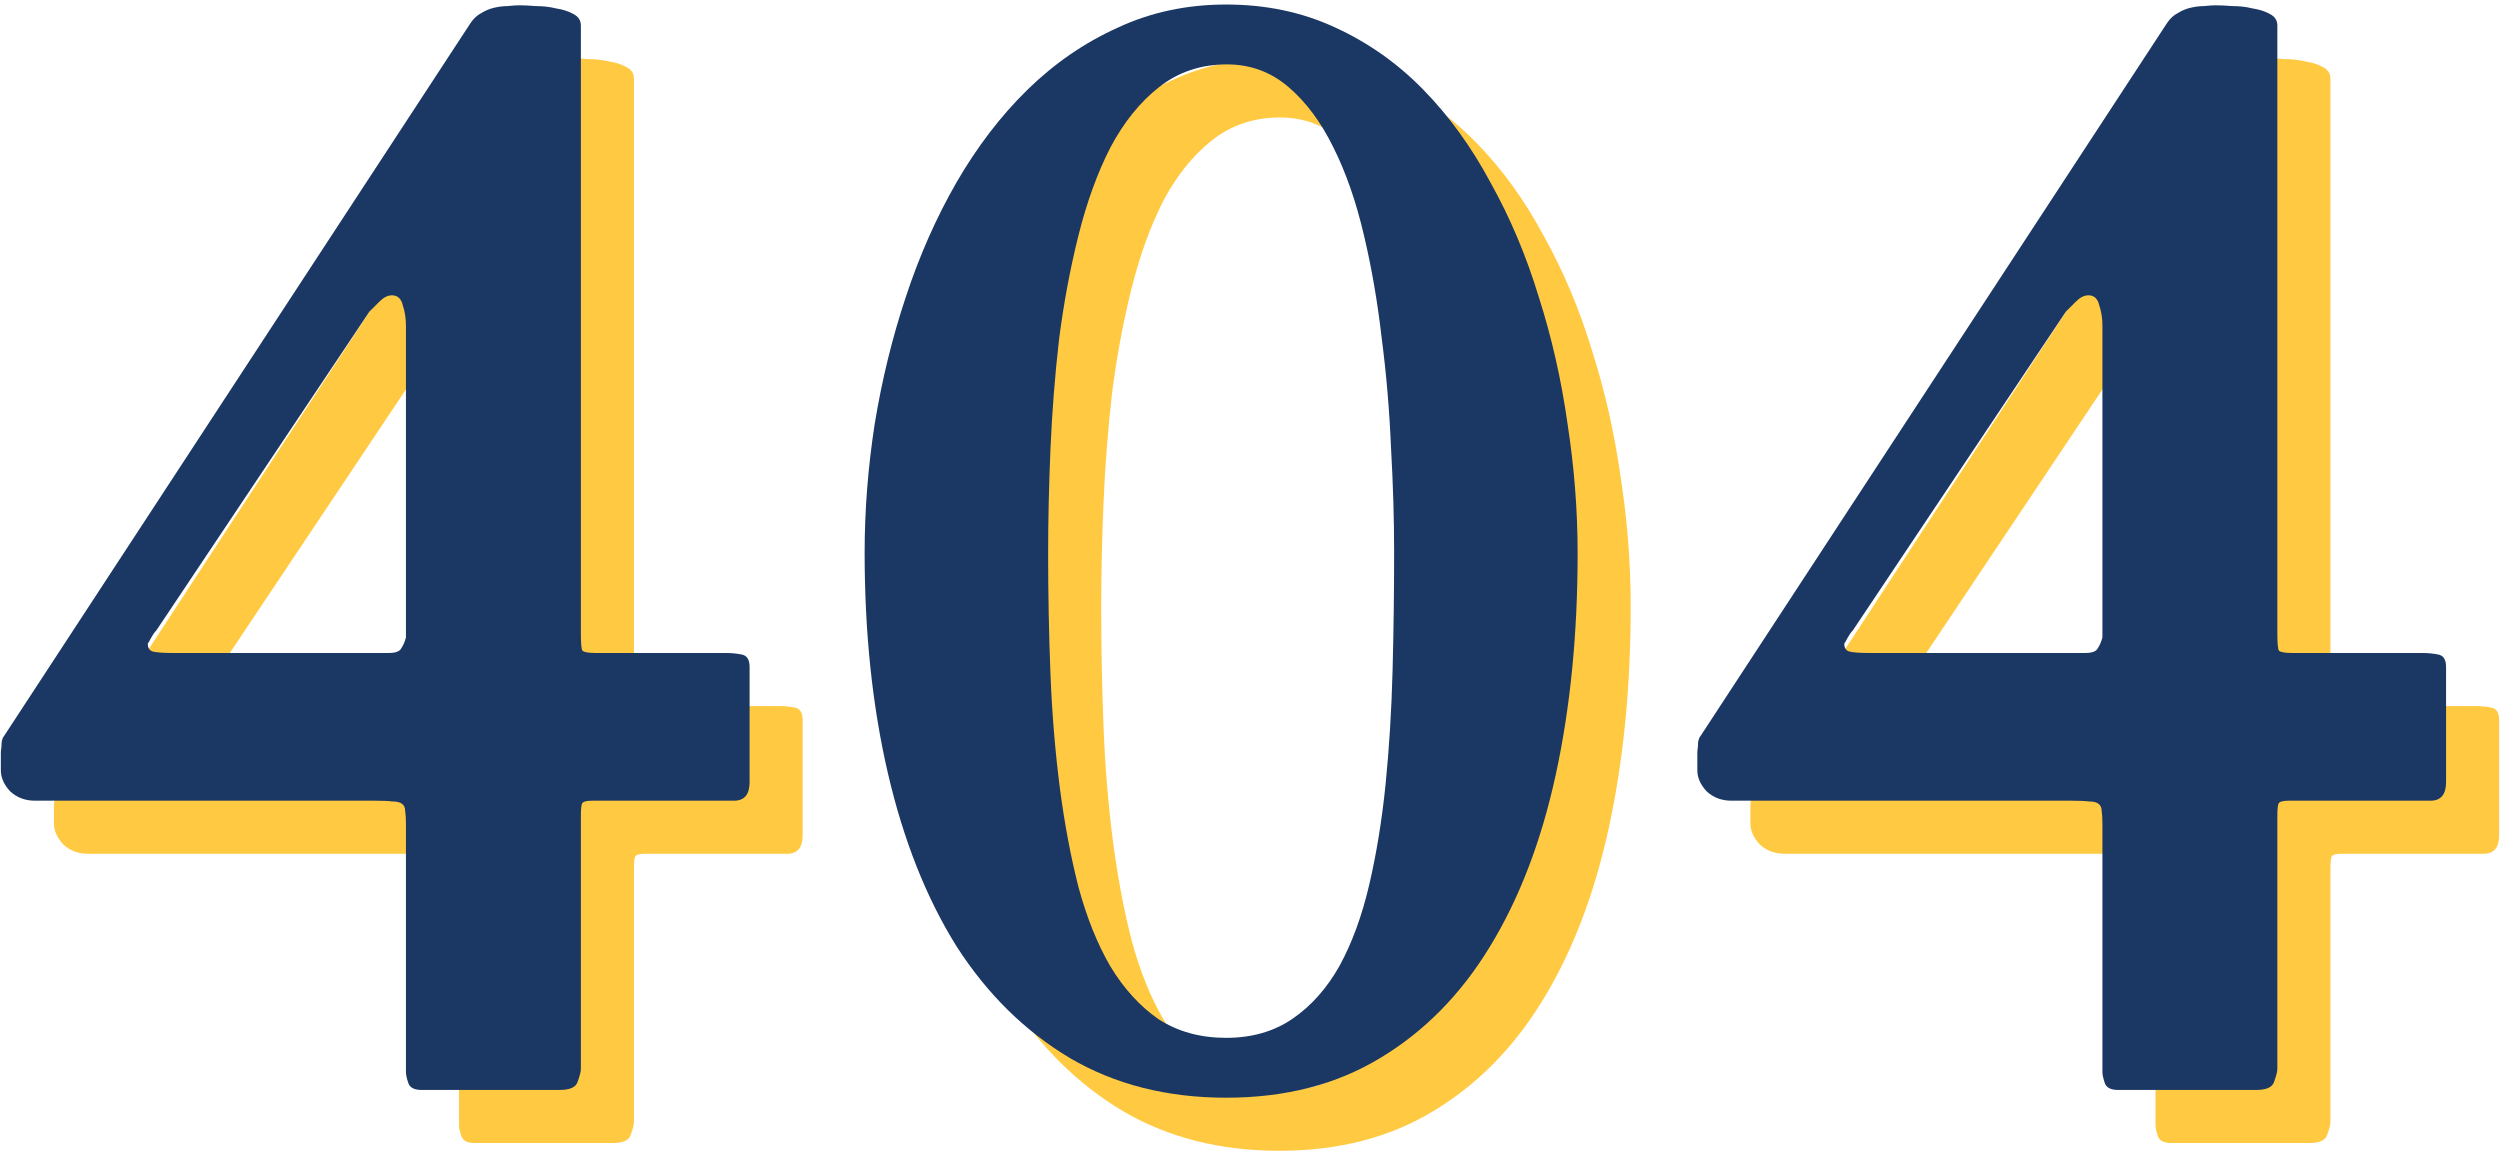 <svg width="471" height="217" viewBox="0 0 471 217" fill="none" xmlns="http://www.w3.org/2000/svg">
  <path
    d="M10.159 155.139C10.159 154.748 10.159 154.26 10.159 153.674C10.159 152.99 10.159 152.307 10.159 151.623C10.257 150.939 10.306 150.354 10.306 149.865C10.403 149.279 10.55 148.889 10.745 148.693L98.636 14.367C99.222 13.488 99.905 12.854 100.687 12.463C101.468 11.975 102.298 11.633 103.177 11.438C104.056 11.242 104.886 11.145 105.667 11.145C106.546 11.047 107.278 10.998 107.864 10.998C108.646 10.998 109.671 11.047 110.94 11.145C112.308 11.145 113.577 11.291 114.749 11.584C116.019 11.779 117.093 12.121 117.972 12.609C118.948 13.098 119.437 13.83 119.437 14.807V129.357C119.437 131.213 119.534 132.287 119.729 132.58C120.022 132.873 120.853 133.02 122.22 133.02H146.683C147.757 133.02 148.782 133.117 149.759 133.312C150.735 133.508 151.224 134.289 151.224 135.656V157.336C151.224 159.68 150.247 160.852 148.294 160.852H121.634C120.56 160.852 119.925 160.998 119.729 161.291C119.534 161.486 119.437 162.316 119.437 163.781V211.389C119.437 211.877 119.241 212.658 118.851 213.732C118.558 214.807 117.435 215.344 115.481 215.344H89.407C88.04 215.344 87.21 214.904 86.917 214.025C86.624 213.146 86.478 212.463 86.478 211.975V165.246C86.478 164.172 86.429 163.342 86.331 162.756C86.331 162.17 86.136 161.73 85.745 161.438C85.355 161.145 84.769 160.998 83.987 160.998C83.206 160.9 82.083 160.852 80.618 160.852H16.605C14.749 160.852 13.187 160.266 11.917 159.094C10.745 157.824 10.159 156.506 10.159 155.139ZM37.845 131.262C37.845 132.043 38.138 132.531 38.724 132.727C39.407 132.922 40.677 133.02 42.532 133.02H83.255C84.524 133.02 85.306 132.727 85.599 132.141C85.989 131.555 86.282 130.871 86.478 130.09V71.35C86.478 69.982 86.282 68.713 85.892 67.541C85.599 66.272 84.915 65.637 83.841 65.637C83.06 65.637 82.278 66.027 81.497 66.809C80.814 67.492 80.179 68.127 79.593 68.713L39.456 128.771C39.261 128.967 39.065 129.211 38.87 129.504C38.773 129.699 38.626 129.943 38.431 130.236C38.235 130.627 38.04 130.969 37.845 131.262Z"
    fill="#FFCA42"/>
  <path
    d="M241.013 216.809C229.88 216.809 220.065 214.318 211.569 209.338C203.073 204.26 195.944 197.229 190.183 188.244C184.519 179.162 180.222 168.322 177.292 155.725C174.362 143.127 172.897 129.26 172.897 114.123C172.897 106.115 173.532 98.01 174.802 89.807C176.169 81.506 178.122 73.547 180.661 65.93C183.2 58.215 186.374 51.037 190.183 44.397C194.089 37.658 198.532 31.848 203.513 26.965C208.591 21.984 214.255 18.078 220.505 15.246C226.755 12.316 233.591 10.852 241.013 10.852C248.435 10.852 255.222 12.268 261.374 15.1C267.624 17.932 273.19 21.838 278.073 26.818C282.956 31.799 287.204 37.658 290.817 44.397C294.528 51.037 297.556 58.215 299.899 65.93C302.341 73.547 304.147 81.506 305.319 89.807C306.589 98.01 307.224 106.164 307.224 114.27C307.224 129.406 305.856 143.273 303.122 155.871C300.388 168.469 296.237 179.309 290.671 188.391C285.202 197.375 278.317 204.357 270.017 209.338C261.813 214.318 252.146 216.809 241.013 216.809ZM207.468 114.27C207.468 121.887 207.614 129.455 207.907 136.975C208.2 144.396 208.786 151.525 209.665 158.361C210.544 165.1 211.716 171.35 213.181 177.111C214.743 182.873 216.745 187.854 219.187 192.053C221.726 196.252 224.753 199.572 228.269 202.014C231.882 204.357 236.13 205.529 241.013 205.529C245.896 205.529 250.095 204.309 253.61 201.867C257.126 199.426 260.056 196.105 262.399 191.906C264.743 187.609 266.599 182.531 267.966 176.672C269.333 170.812 270.358 164.514 271.042 157.775C271.726 150.939 272.165 143.811 272.36 136.389C272.556 128.967 272.653 121.496 272.653 113.977C272.653 107.824 272.458 101.281 272.067 94.348C271.774 87.316 271.188 80.432 270.31 73.693C269.528 66.857 268.405 60.363 266.94 54.211C265.476 47.961 263.571 42.492 261.228 37.805C258.884 33.02 256.052 29.211 252.731 26.379C249.411 23.547 245.554 22.131 241.159 22.131C236.276 22.131 232.028 23.547 228.415 26.379C224.802 29.211 221.726 33.02 219.187 37.805C216.745 42.59 214.743 48.107 213.181 54.357C211.618 60.607 210.397 67.15 209.519 73.986C208.737 80.822 208.2 87.707 207.907 94.641C207.614 101.574 207.468 108.117 207.468 114.27Z"
    fill="#FFCA42"/>
  <path
    d="M329.776 155.139C329.776 154.748 329.776 154.26 329.776 153.674C329.776 152.99 329.776 152.307 329.776 151.623C329.874 150.939 329.923 150.354 329.923 149.865C330.021 149.279 330.167 148.889 330.362 148.693L418.253 14.367C418.839 13.488 419.522 12.854 420.304 12.463C421.085 11.975 421.915 11.633 422.794 11.438C423.673 11.242 424.503 11.145 425.284 11.145C426.163 11.047 426.896 10.998 427.481 10.998C428.263 10.998 429.288 11.047 430.558 11.145C431.925 11.145 433.194 11.291 434.366 11.584C435.636 11.779 436.71 12.121 437.589 12.609C438.565 13.098 439.054 13.83 439.054 14.807V129.357C439.054 131.213 439.151 132.287 439.347 132.58C439.64 132.873 440.47 133.02 441.837 133.02H466.3C467.374 133.02 468.399 133.117 469.376 133.312C470.353 133.508 470.841 134.289 470.841 135.656V157.336C470.841 159.68 469.864 160.852 467.911 160.852H441.251C440.177 160.852 439.542 160.998 439.347 161.291C439.151 161.486 439.054 162.316 439.054 163.781V211.389C439.054 211.877 438.858 212.658 438.468 213.732C438.175 214.807 437.052 215.344 435.099 215.344H409.024C407.657 215.344 406.827 214.904 406.534 214.025C406.241 213.146 406.095 212.463 406.095 211.975V165.246C406.095 164.172 406.046 163.342 405.948 162.756C405.948 162.17 405.753 161.73 405.362 161.438C404.972 161.145 404.386 160.998 403.604 160.998C402.823 160.9 401.7 160.852 400.235 160.852H336.222C334.366 160.852 332.804 160.266 331.534 159.094C330.362 157.824 329.776 156.506 329.776 155.139ZM357.462 131.262C357.462 132.043 357.755 132.531 358.341 132.727C359.024 132.922 360.294 133.02 362.149 133.02H402.872C404.142 133.02 404.923 132.727 405.216 132.141C405.606 131.555 405.899 130.871 406.095 130.09V71.35C406.095 69.982 405.899 68.713 405.509 67.541C405.216 66.272 404.532 65.637 403.458 65.637C402.677 65.637 401.896 66.027 401.114 66.809C400.431 67.492 399.796 68.127 399.21 68.713L359.073 128.771C358.878 128.967 358.683 129.211 358.487 129.504C358.39 129.699 358.243 129.943 358.048 130.236C357.853 130.627 357.657 130.969 357.462 131.262Z"
    fill="#FFCA42"/>
  <path
    d="M0.159 145.139C0.159 144.748 0.159 144.26 0.159 143.674C0.159 142.99 0.159 142.307 0.159 141.623C0.257 140.939 0.306 140.354 0.306 139.865C0.403 139.279 0.55 138.889 0.745 138.693L88.636 4.367C89.222 3.488 89.905 2.854 90.686 2.463C91.468 1.975 92.298 1.633 93.177 1.438C94.056 1.242 94.886 1.145 95.667 1.145C96.546 1.047 97.278 0.998 97.864 0.998C98.645 0.998 99.671 1.047 100.94 1.145C102.308 1.145 103.577 1.291 104.749 1.584C106.019 1.779 107.093 2.121 107.972 2.609C108.948 3.098 109.437 3.83 109.437 4.807V119.357C109.437 121.213 109.534 122.287 109.729 122.58C110.022 122.873 110.853 123.02 112.22 123.02H136.683C137.757 123.02 138.782 123.117 139.759 123.312C140.735 123.508 141.224 124.289 141.224 125.656V147.336C141.224 149.68 140.247 150.852 138.294 150.852H111.634C110.56 150.852 109.925 150.998 109.729 151.291C109.534 151.486 109.437 152.316 109.437 153.781V201.389C109.437 201.877 109.241 202.658 108.851 203.732C108.558 204.807 107.435 205.344 105.481 205.344H79.407C78.04 205.344 77.21 204.904 76.917 204.025C76.624 203.146 76.478 202.463 76.478 201.975V155.246C76.478 154.172 76.429 153.342 76.331 152.756C76.331 152.17 76.136 151.73 75.745 151.438C75.355 151.145 74.769 150.998 73.987 150.998C73.206 150.9 72.083 150.852 70.618 150.852H6.604C4.749 150.852 3.187 150.266 1.917 149.094C0.745 147.824 0.159 146.506 0.159 145.139ZM27.845 121.262C27.845 122.043 28.138 122.531 28.724 122.727C29.407 122.922 30.677 123.02 32.532 123.02H73.255C74.524 123.02 75.306 122.727 75.599 122.141C75.989 121.555 76.282 120.871 76.478 120.09V61.35C76.478 59.982 76.282 58.713 75.892 57.541C75.599 56.272 74.915 55.637 73.841 55.637C73.06 55.637 72.278 56.027 71.497 56.809C70.814 57.492 70.179 58.127 69.593 58.713L29.456 118.771C29.261 118.967 29.065 119.211 28.87 119.504C28.773 119.699 28.626 119.943 28.431 120.236C28.235 120.627 28.04 120.969 27.845 121.262Z"
    fill="#1B3764"/>
  <path
    d="M231.013 206.809C219.88 206.809 210.065 204.318 201.569 199.338C193.073 194.26 185.944 187.229 180.183 178.244C174.519 169.162 170.222 158.322 167.292 145.725C164.362 133.127 162.897 119.26 162.897 104.123C162.897 96.115 163.532 88.01 164.802 79.807C166.169 71.506 168.122 63.547 170.661 55.93C173.2 48.215 176.374 41.037 180.183 34.397C184.089 27.658 188.532 21.848 193.513 16.965C198.591 11.984 204.255 8.078 210.505 5.246C216.755 2.316 223.591 0.852 231.013 0.852C238.435 0.852 245.222 2.268 251.374 5.1C257.624 7.932 263.19 11.838 268.073 16.818C272.956 21.799 277.204 27.658 280.817 34.397C284.528 41.037 287.556 48.215 289.899 55.93C292.341 63.547 294.147 71.506 295.319 79.807C296.589 88.01 297.224 96.164 297.224 104.27C297.224 119.406 295.856 133.273 293.122 145.871C290.388 158.469 286.237 169.309 280.671 178.391C275.202 187.375 268.317 194.357 260.017 199.338C251.813 204.318 242.146 206.809 231.013 206.809ZM197.468 104.27C197.468 111.887 197.614 119.455 197.907 126.975C198.2 134.396 198.786 141.525 199.665 148.361C200.544 155.1 201.716 161.35 203.181 167.111C204.743 172.873 206.745 177.854 209.187 182.053C211.726 186.252 214.753 189.572 218.269 192.014C221.882 194.357 226.13 195.529 231.013 195.529C235.896 195.529 240.095 194.309 243.61 191.867C247.126 189.426 250.056 186.105 252.399 181.906C254.743 177.609 256.599 172.531 257.966 166.672C259.333 160.812 260.358 154.514 261.042 147.775C261.726 140.939 262.165 133.811 262.36 126.389C262.556 118.967 262.653 111.496 262.653 103.977C262.653 97.824 262.458 91.281 262.067 84.348C261.774 77.316 261.188 70.432 260.31 63.693C259.528 56.857 258.405 50.363 256.94 44.211C255.476 37.961 253.571 32.492 251.228 27.805C248.884 23.02 246.052 19.211 242.731 16.379C239.411 13.547 235.554 12.131 231.159 12.131C226.276 12.131 222.028 13.547 218.415 16.379C214.802 19.211 211.726 23.02 209.187 27.805C206.745 32.59 204.743 38.107 203.181 44.357C201.618 50.607 200.397 57.15 199.519 63.986C198.737 70.822 198.2 77.707 197.907 84.641C197.614 91.574 197.468 98.117 197.468 104.27Z"
    fill="#1B3764"/>
  <path
    d="M319.776 145.139C319.776 144.748 319.776 144.26 319.776 143.674C319.776 142.99 319.776 142.307 319.776 141.623C319.874 140.939 319.923 140.354 319.923 139.865C320.021 139.279 320.167 138.889 320.362 138.693L408.253 4.367C408.839 3.488 409.522 2.854 410.304 2.463C411.085 1.975 411.915 1.633 412.794 1.438C413.673 1.242 414.503 1.145 415.284 1.145C416.163 1.047 416.896 0.998 417.481 0.998C418.263 0.998 419.288 1.047 420.558 1.145C421.925 1.145 423.194 1.291 424.366 1.584C425.636 1.779 426.71 2.121 427.589 2.609C428.565 3.098 429.054 3.83 429.054 4.807V119.357C429.054 121.213 429.151 122.287 429.347 122.58C429.64 122.873 430.47 123.02 431.837 123.02H456.3C457.374 123.02 458.399 123.117 459.376 123.312C460.353 123.508 460.841 124.289 460.841 125.656V147.336C460.841 149.68 459.864 150.852 457.911 150.852H431.251C430.177 150.852 429.542 150.998 429.347 151.291C429.151 151.486 429.054 152.316 429.054 153.781V201.389C429.054 201.877 428.858 202.658 428.468 203.732C428.175 204.807 427.052 205.344 425.099 205.344H399.024C397.657 205.344 396.827 204.904 396.534 204.025C396.241 203.146 396.095 202.463 396.095 201.975V155.246C396.095 154.172 396.046 153.342 395.948 152.756C395.948 152.17 395.753 151.73 395.362 151.438C394.972 151.145 394.386 150.998 393.604 150.998C392.823 150.9 391.7 150.852 390.235 150.852H326.222C324.366 150.852 322.804 150.266 321.534 149.094C320.362 147.824 319.776 146.506 319.776 145.139ZM347.462 121.262C347.462 122.043 347.755 122.531 348.341 122.727C349.024 122.922 350.294 123.02 352.149 123.02H392.872C394.142 123.02 394.923 122.727 395.216 122.141C395.606 121.555 395.899 120.871 396.095 120.09V61.35C396.095 59.982 395.899 58.713 395.509 57.541C395.216 56.272 394.532 55.637 393.458 55.637C392.677 55.637 391.896 56.027 391.114 56.809C390.431 57.492 389.796 58.127 389.21 58.713L349.073 118.771C348.878 118.967 348.683 119.211 348.487 119.504C348.39 119.699 348.243 119.943 348.048 120.236C347.853 120.627 347.657 120.969 347.462 121.262Z"
    fill="#1B3764"/>
</svg>
